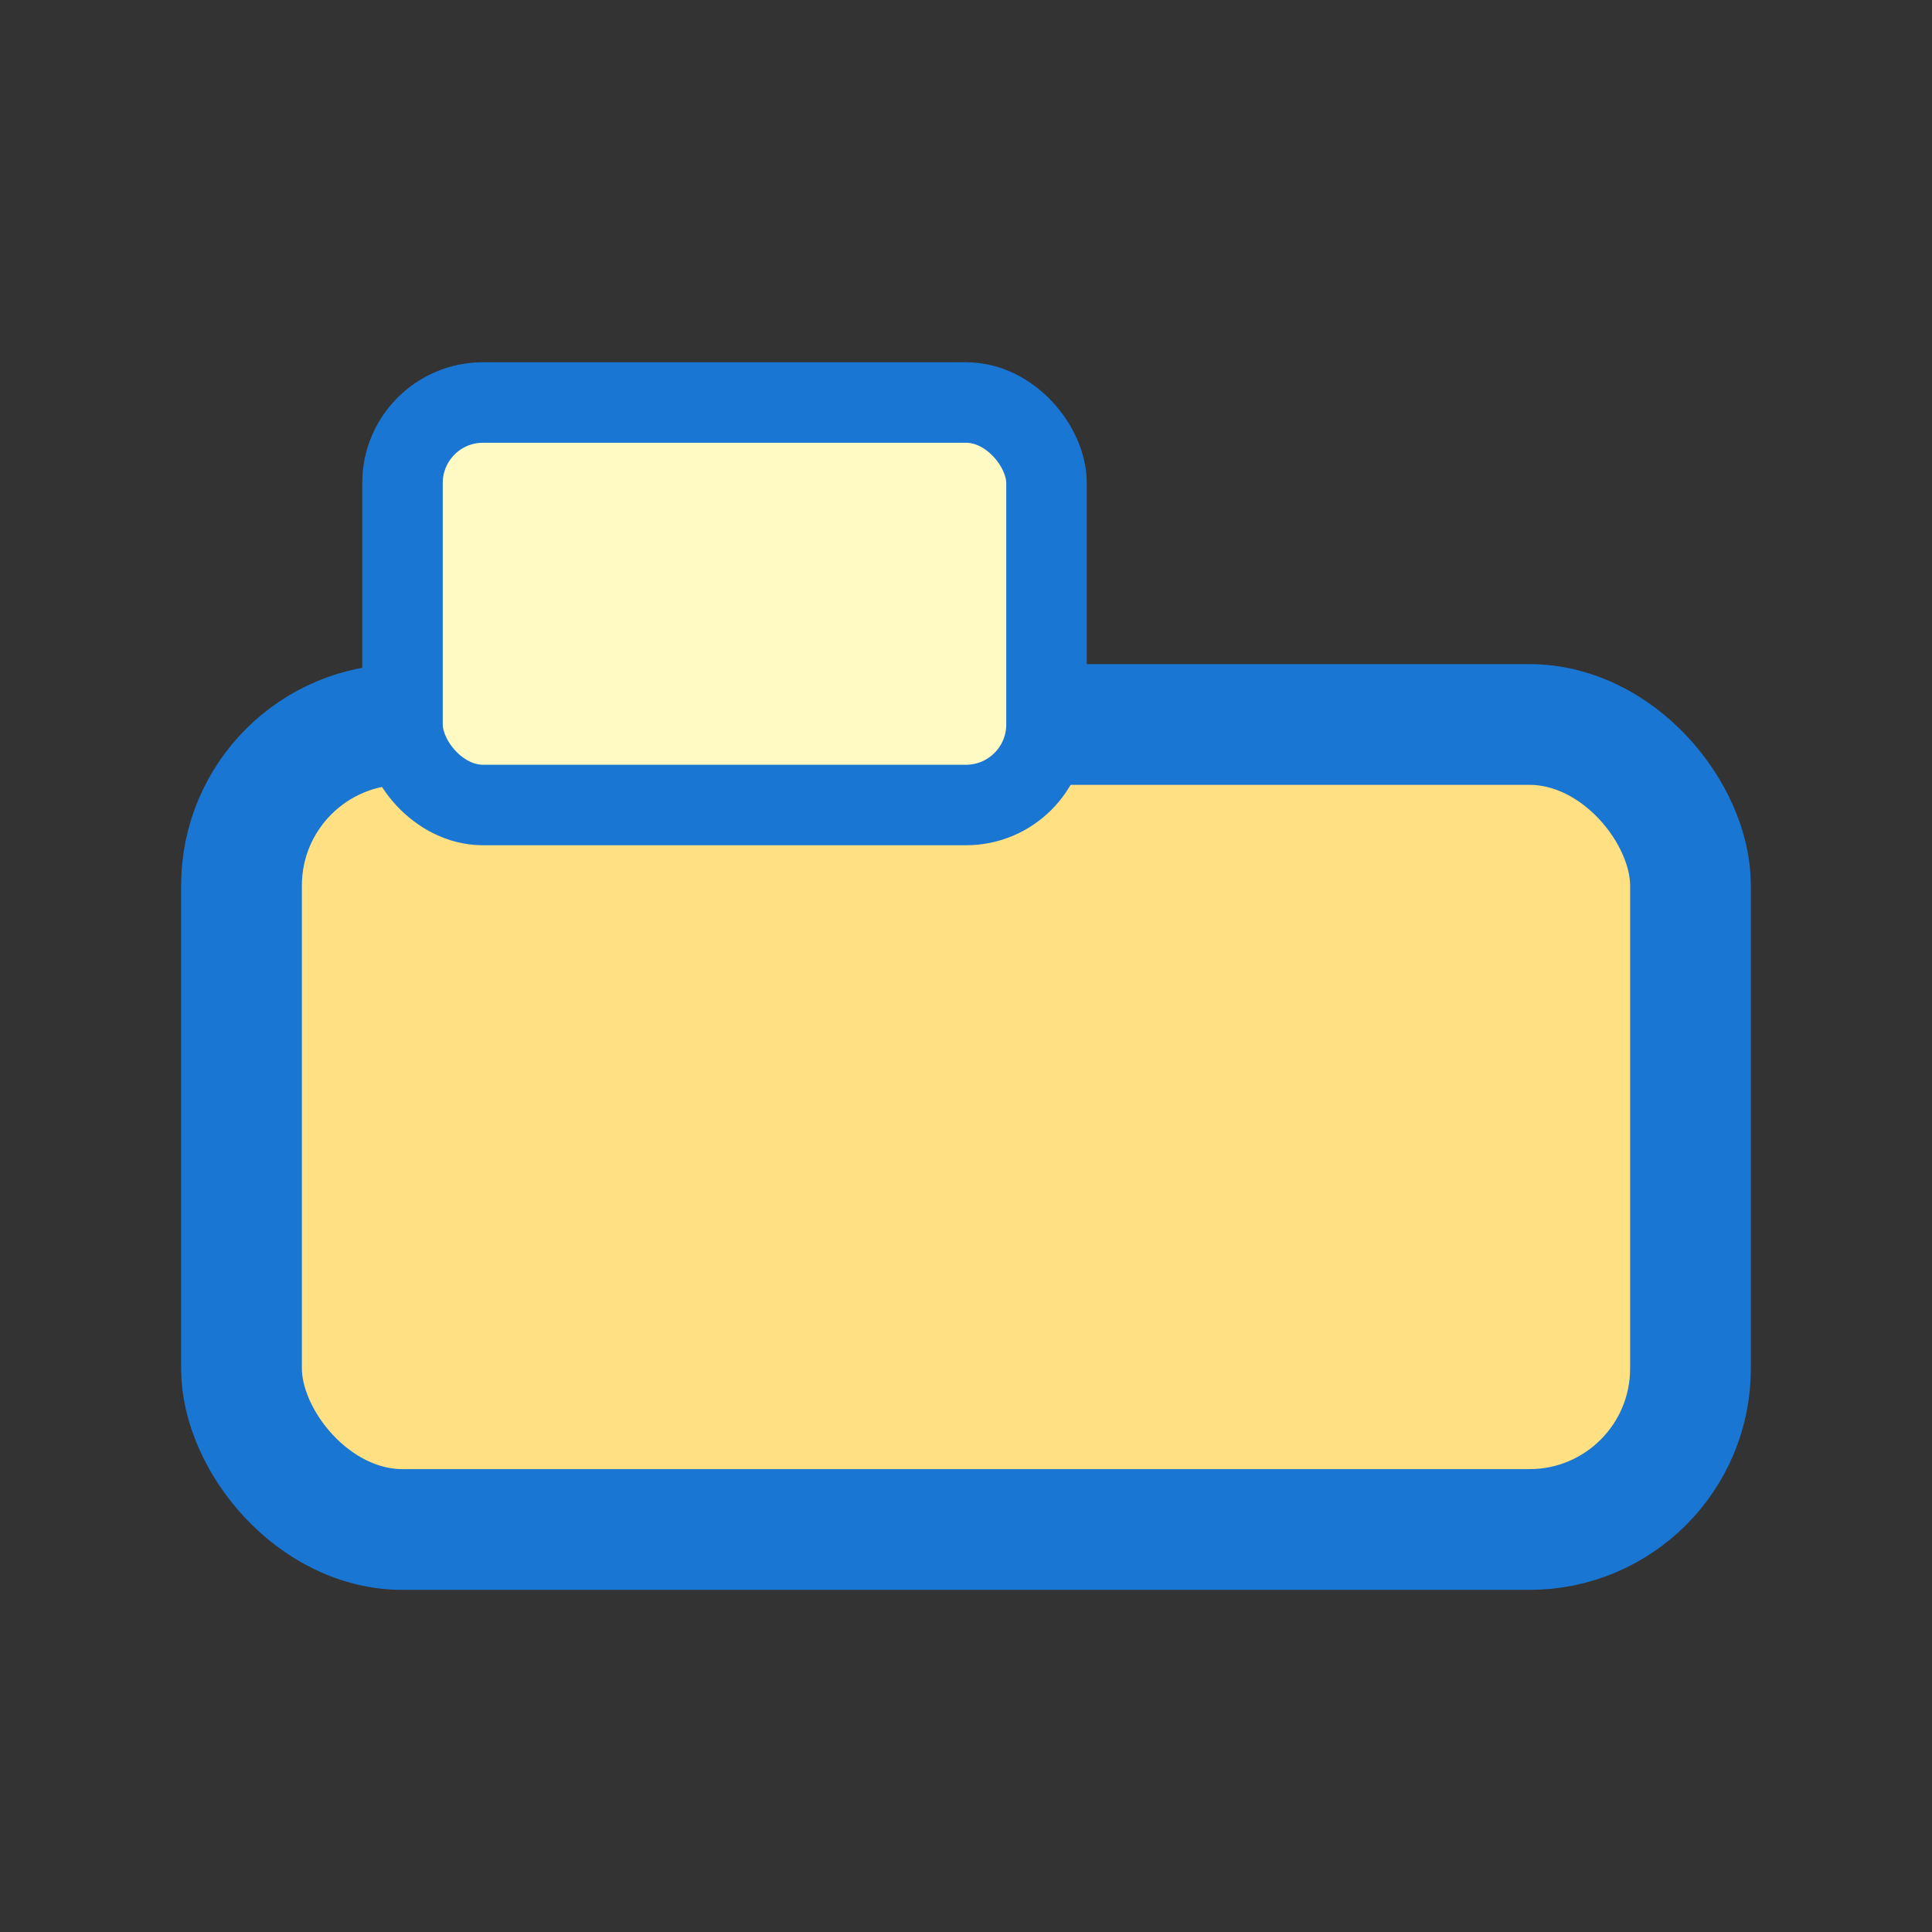 <svg width="48" height="48" viewBox="0 0 48 48" fill="none" xmlns="http://www.w3.org/2000/svg">
  <rect x="0" y="0" width="48" height="48" fill="#333333" stroke="none"/>
  <rect x="6" y="18" width="36" height="20" rx="4" fill="#ffe082" stroke="#1976d2" stroke-width="3"/>
  <rect x="10" y="10" width="16" height="10" rx="2" fill="#fff9c4" stroke="#1976d2" stroke-width="2"/>
</svg> 